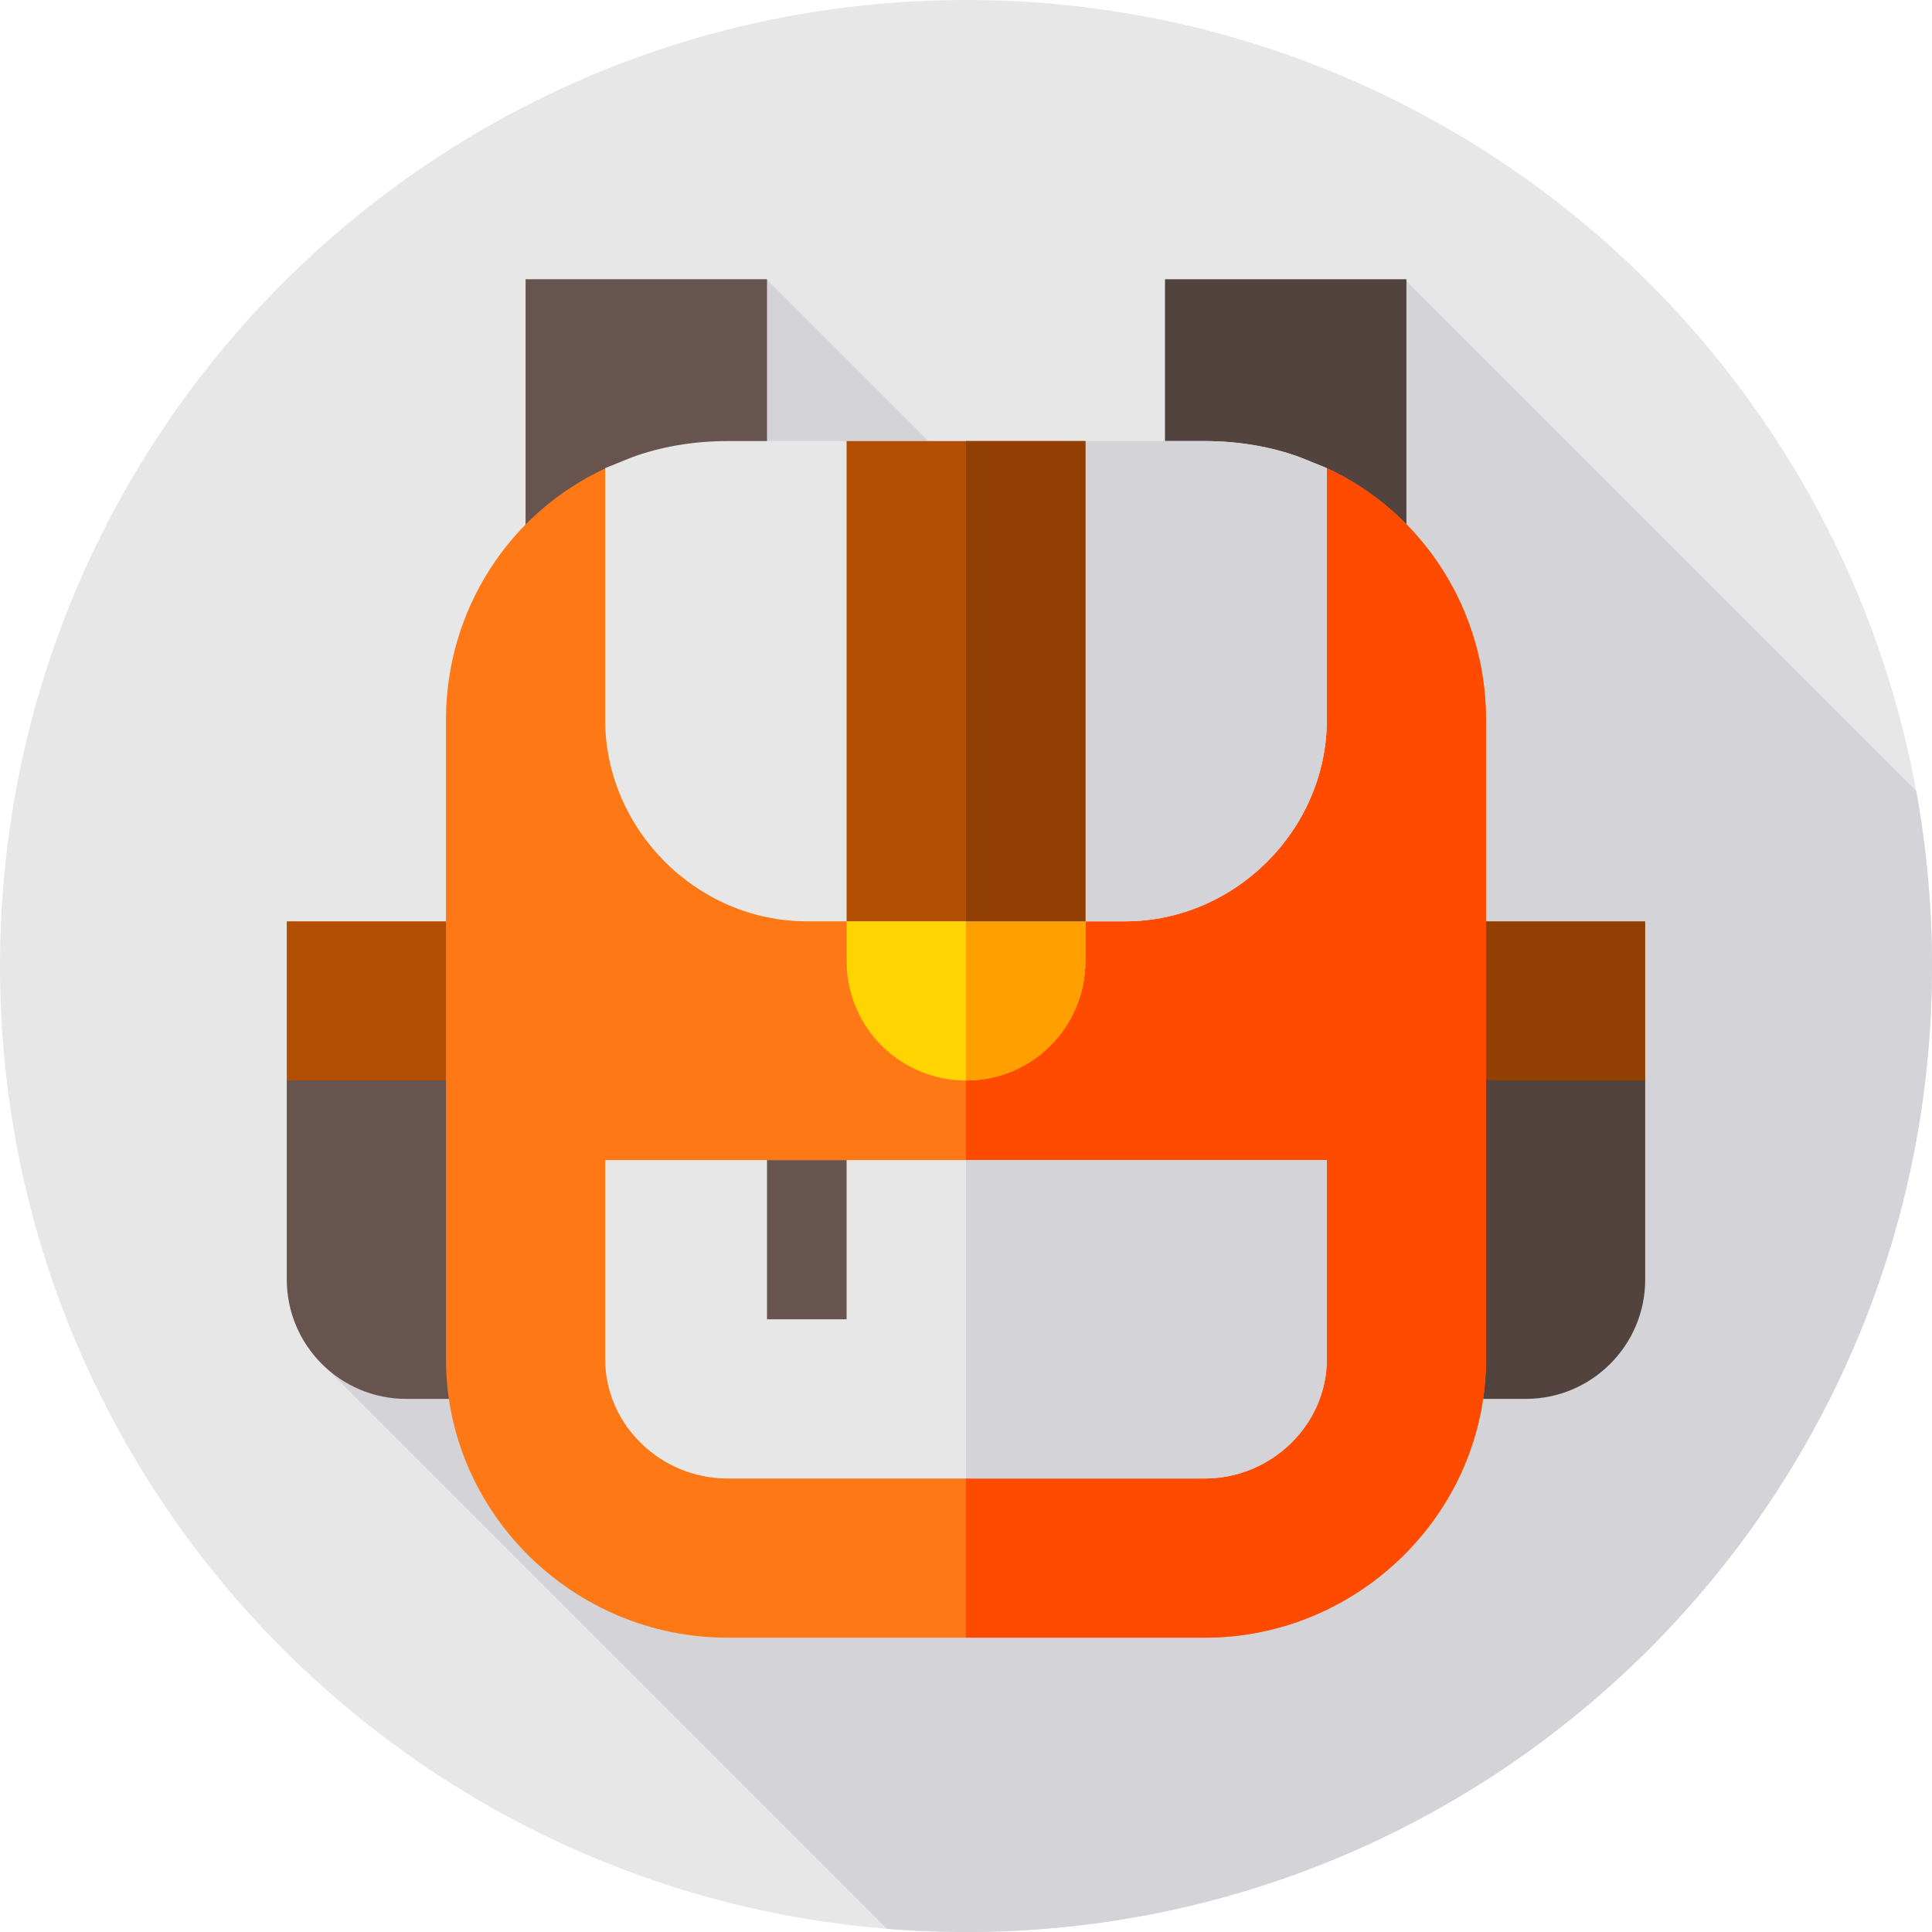 <svg height="512pt" viewBox="0 0 512 512" width="512pt" xmlns="http://www.w3.org/2000/svg"><path d="m512 256c0 141.387-114.613 256-256 256s-256-114.613-256-256 114.613-256 256-256 256 114.613 256 256zm0 0" fill="#e7e7e7"/><path d="m512 256c0-15.855-1.453-31.367-4.211-46.426l-135.355-135.355-84.543 84.539-84.707-84.707-28.859 28.855 84.707 84.711-69.957 69.957.625.625-103.793 103.793 149.152 149.152c6.91.559 13.891.855 20.941.855 141.387 0 256-114.613 256-256zm0 0" fill="#d3d3d8"/><path d="m76 244.156v42.188l23.652 21.094h39.629v-63.281zm0 0" fill="#b34f03"/><path d="m436 286.344v-42.188h-63.281v63.281h41.301zm0 0" fill="#913f02"/><path d="m404.359 370.719h-31.641v-84.375h63.281v52.734c0 17.449-14.191 31.641-31.641 31.641zm0 0" fill="#53433f"/><path d="m139.281 370.719h-31.641c-17.449 0-31.641-14.191-31.641-31.641v-52.734h63.281zm0 0" fill="#68544f"/><path d="m139.281 158.863v-84.863h63.984v60.699zm0 0" fill="#68544f"/><path d="m372.719 158.863-63.984-24.164v-60.699h63.984zm0 0" fill="#53433f"/><path d="m393.812 190.719v169.453c0 40.711-33.82 73.828-74.531 73.828h-126.562c-40.711 0-74.531-33.117-74.531-73.828v-169.453c0-28.898 16.664-54.844 42.398-66.656l20.883 9.703v56.953c0 17.508 14.836 32.344 32.344 32.344h84.375c17.508 0 32.344-14.836 32.344-32.344v-46.406l21.098-20.25c25.52 11.812 42.184 37.758 42.184 66.656zm0 0" fill="#ff7816"/><path d="m393.812 190.719v169.453c0 40.711-33.82 73.828-74.531 73.828h-63.281v-210.938h42.188c17.508 0 32.344-14.836 32.344-32.344v-46.406l21.094-20.25c25.523 11.812 42.188 37.758 42.188 66.656zm0 0" fill="#ff4b00"/><path d="m224.359 223.906v30.797c0 17.508 14.133 31.641 31.641 31.641s31.641-14.133 31.641-31.641v-30.797zm0 0" fill="#ffd400"/><path d="m256 286.344v-62.438h31.641v30.797c0 17.508-14.133 31.641-31.641 31.641zm0 0" fill="#ff9f00"/><path d="m344.875 121.32c-7.805-2.953-16.734-4.43-25.594-4.43h-126.562c-8.859 0-17.789 1.477-25.594 4.43l-6.75 2.742v66.656c0 29.109 24.328 53.438 53.438 53.438h84.375c29.109 0 53.438-24.328 53.438-53.438v-66.656zm0 0" fill="#e7e7e7"/><path d="m351.625 124.062v66.656c0 29.109-24.328 53.438-53.438 53.438h-42.188v-127.266h63.281c8.859 0 17.789 1.477 25.594 4.43zm0 0" fill="#d3d3d8"/><path d="m224.359 116.891v127.266h63.281v-127.266zm0 0" fill="#b34f03"/><path d="m256 116.891h31.641v127.266h-31.641zm0 0" fill="#913f02"/><path d="m160.375 307.438v52.734c0 17.508 14.836 31.641 32.344 31.641h126.562c17.508 0 32.344-14.133 32.344-31.641v-52.734zm0 0" fill="#e7e7e7"/><path d="m203.266 307.438h21.094v42.188h-21.094zm0 0" fill="#68544f"/><path d="m351.625 307.438v52.734c0 17.508-14.836 31.641-32.344 31.641h-63.281v-84.375zm0 0" fill="#d3d3d8"/></svg>